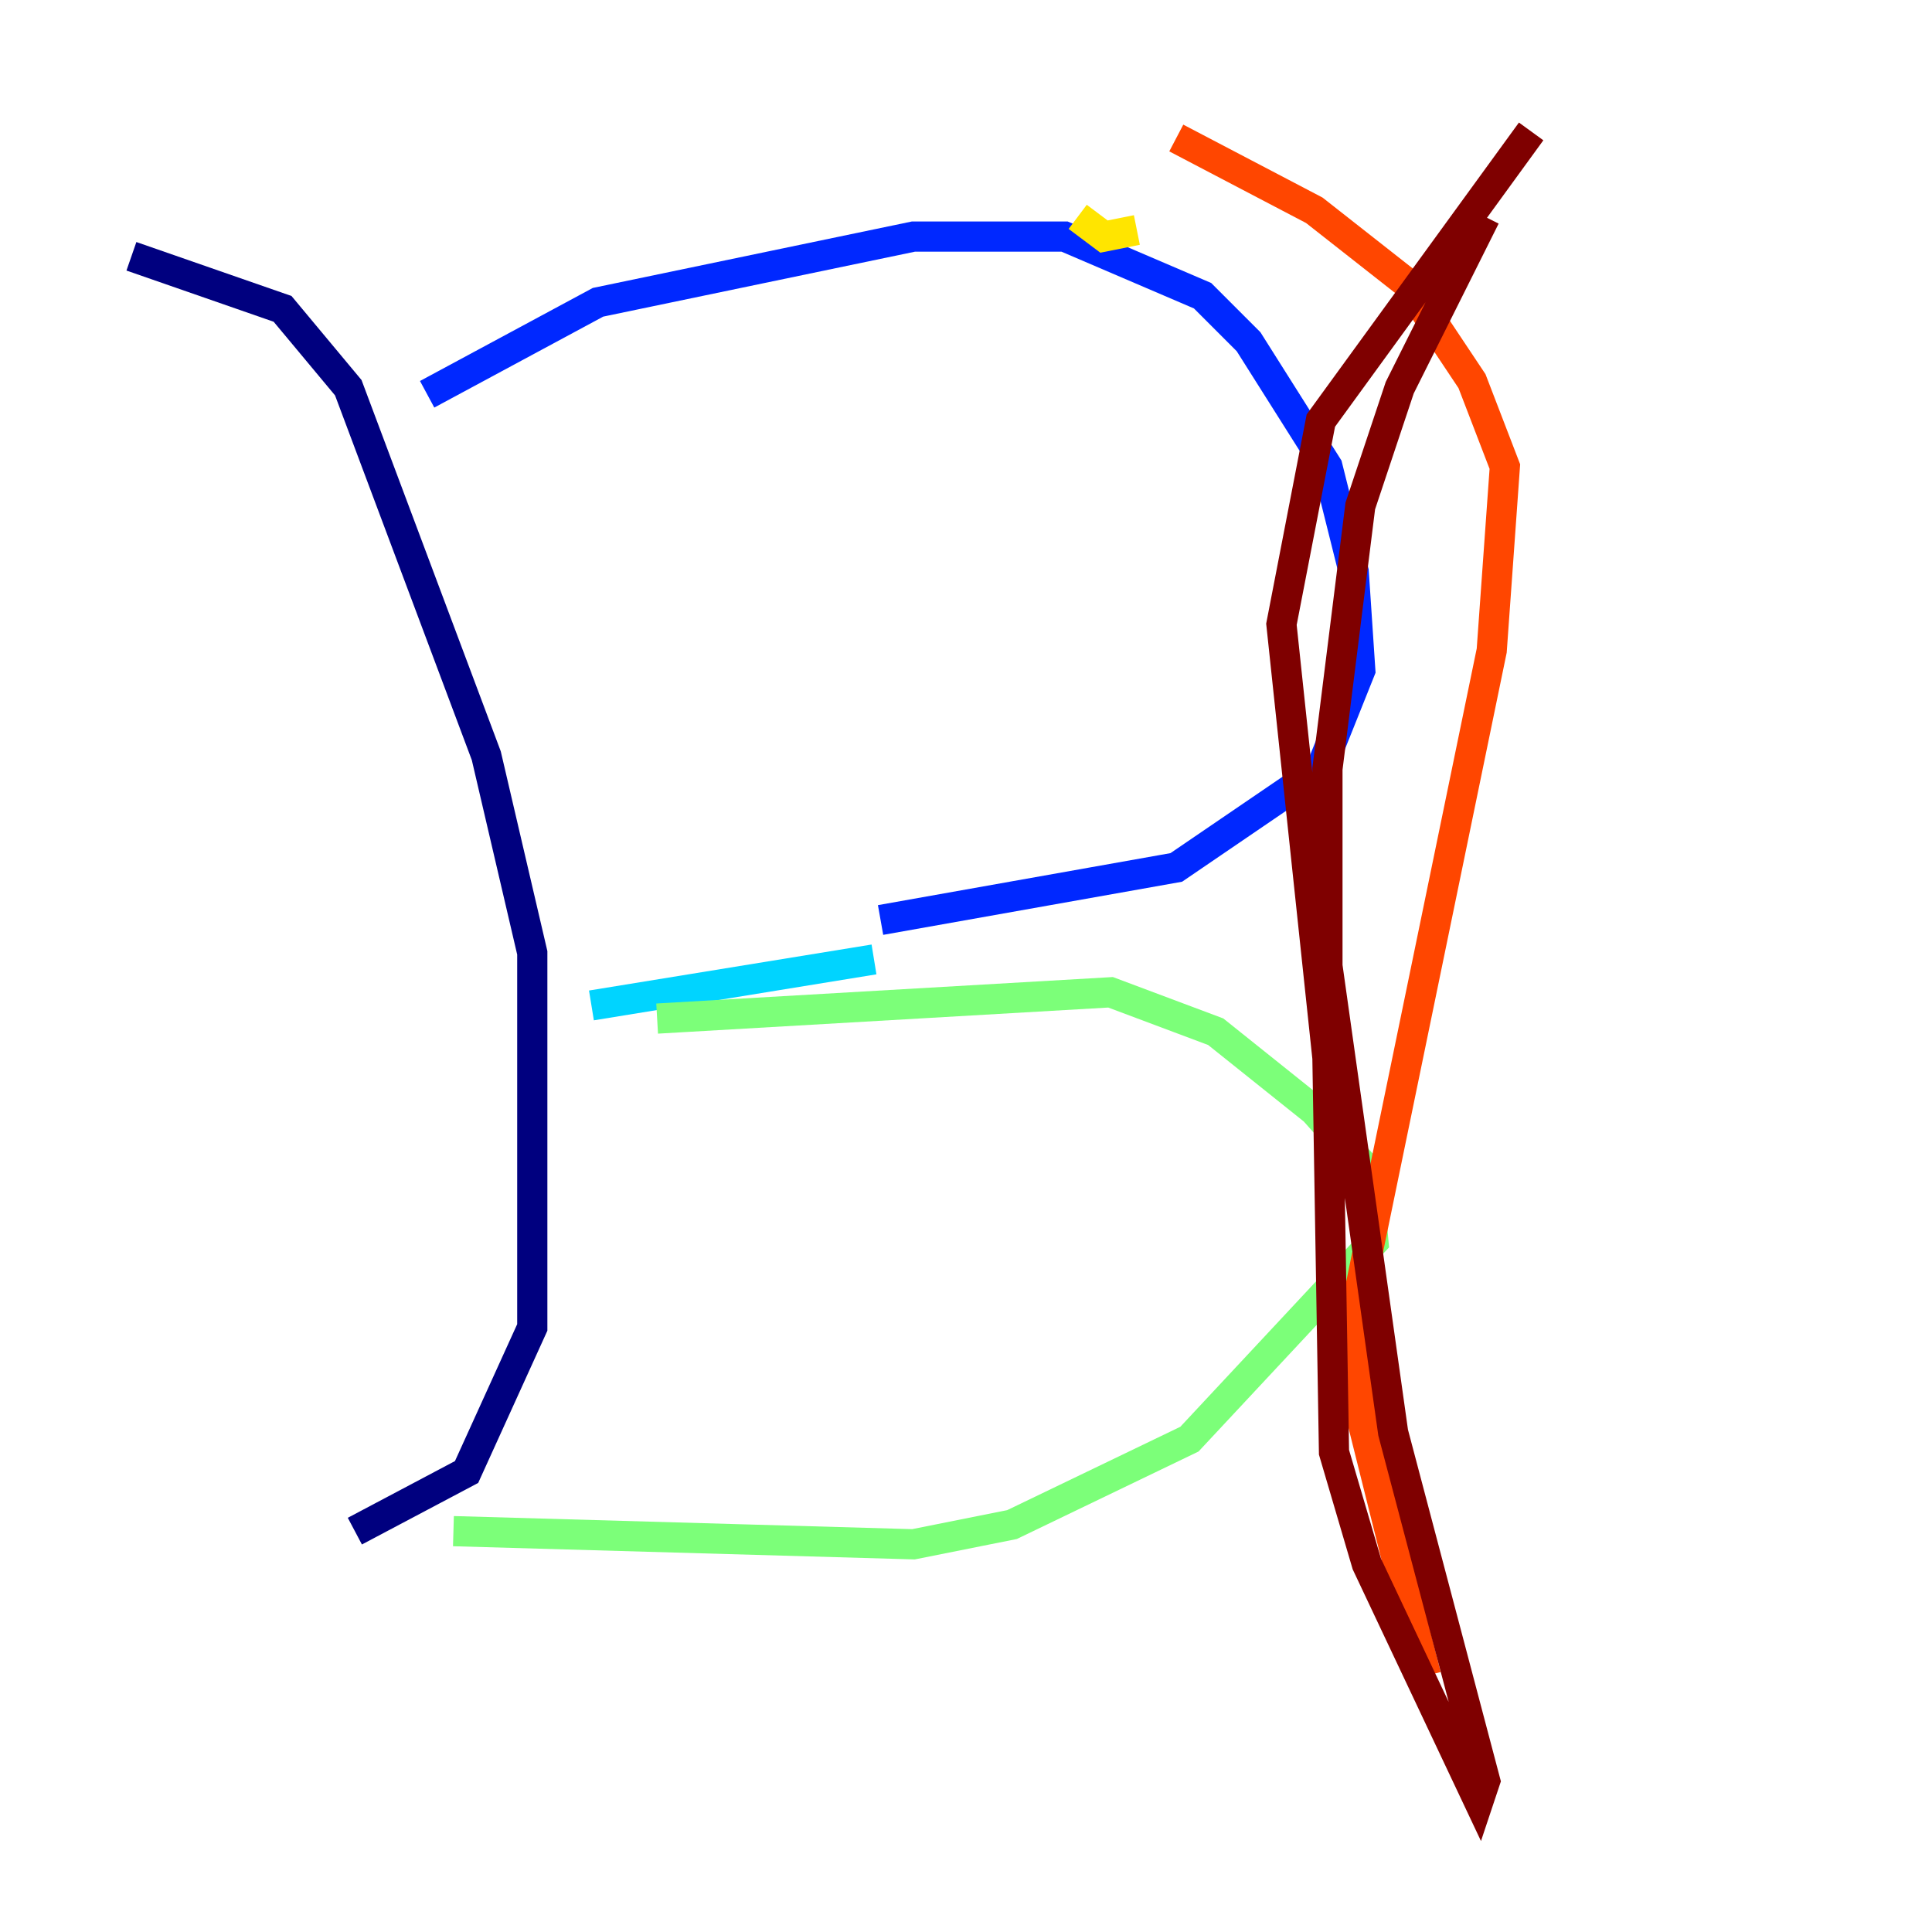 <?xml version="1.0" encoding="utf-8" ?>
<svg baseProfile="tiny" height="128" version="1.2" viewBox="0,0,128,128" width="128" xmlns="http://www.w3.org/2000/svg" xmlns:ev="http://www.w3.org/2001/xml-events" xmlns:xlink="http://www.w3.org/1999/xlink"><defs /><polyline fill="none" points="8.707,16.98 18.721,20.463 23.075,25.687 32.218,50.068 35.265,63.129 35.265,87.946 30.912,97.524 23.51,101.442" stroke="#00007f" stroke-width="2" /><polyline fill="none" points="28.299,26.122 39.619,20.027 60.517,15.674 70.531,15.674 79.674,19.592 82.721,22.64 87.946,30.912 89.687,37.878 90.122,44.408 87.51,50.939 77.932,57.469 58.34,60.952" stroke="#0028ff" stroke-width="2" /><polyline fill="none" points="57.905,63.565 39.184,66.612" stroke="#00d4ff" stroke-width="2" /><polyline fill="none" points="43.537,67.483 73.578,65.742 80.544,68.354 87.075,73.578 90.558,77.497 90.993,82.286 78.803,95.347 67.048,101.007 60.517,102.313 30.041,101.442" stroke="#7cff79" stroke-width="2" /><polyline fill="none" points="71.401,14.367 73.143,15.674 75.32,15.238" stroke="#ffe500" stroke-width="2" /><polyline fill="none" points="77.932,9.143 87.075,13.932 93.17,18.721 97.524,25.252 99.701,30.912 98.83,43.102 90.122,85.333 90.122,93.605 94.476,111.02" stroke="#ff4600" stroke-width="2" /><polyline fill="none" points="101.442,8.707 87.51,27.864 84.898,41.361 87.946,70.095 88.381,96.218 90.558,103.619 97.959,119.293 98.395,117.986 92.299,94.912 87.946,64.0 87.946,50.939 90.122,33.524 92.735,25.687 98.395,14.367" stroke="#7f0000" stroke-width="2" /></svg>